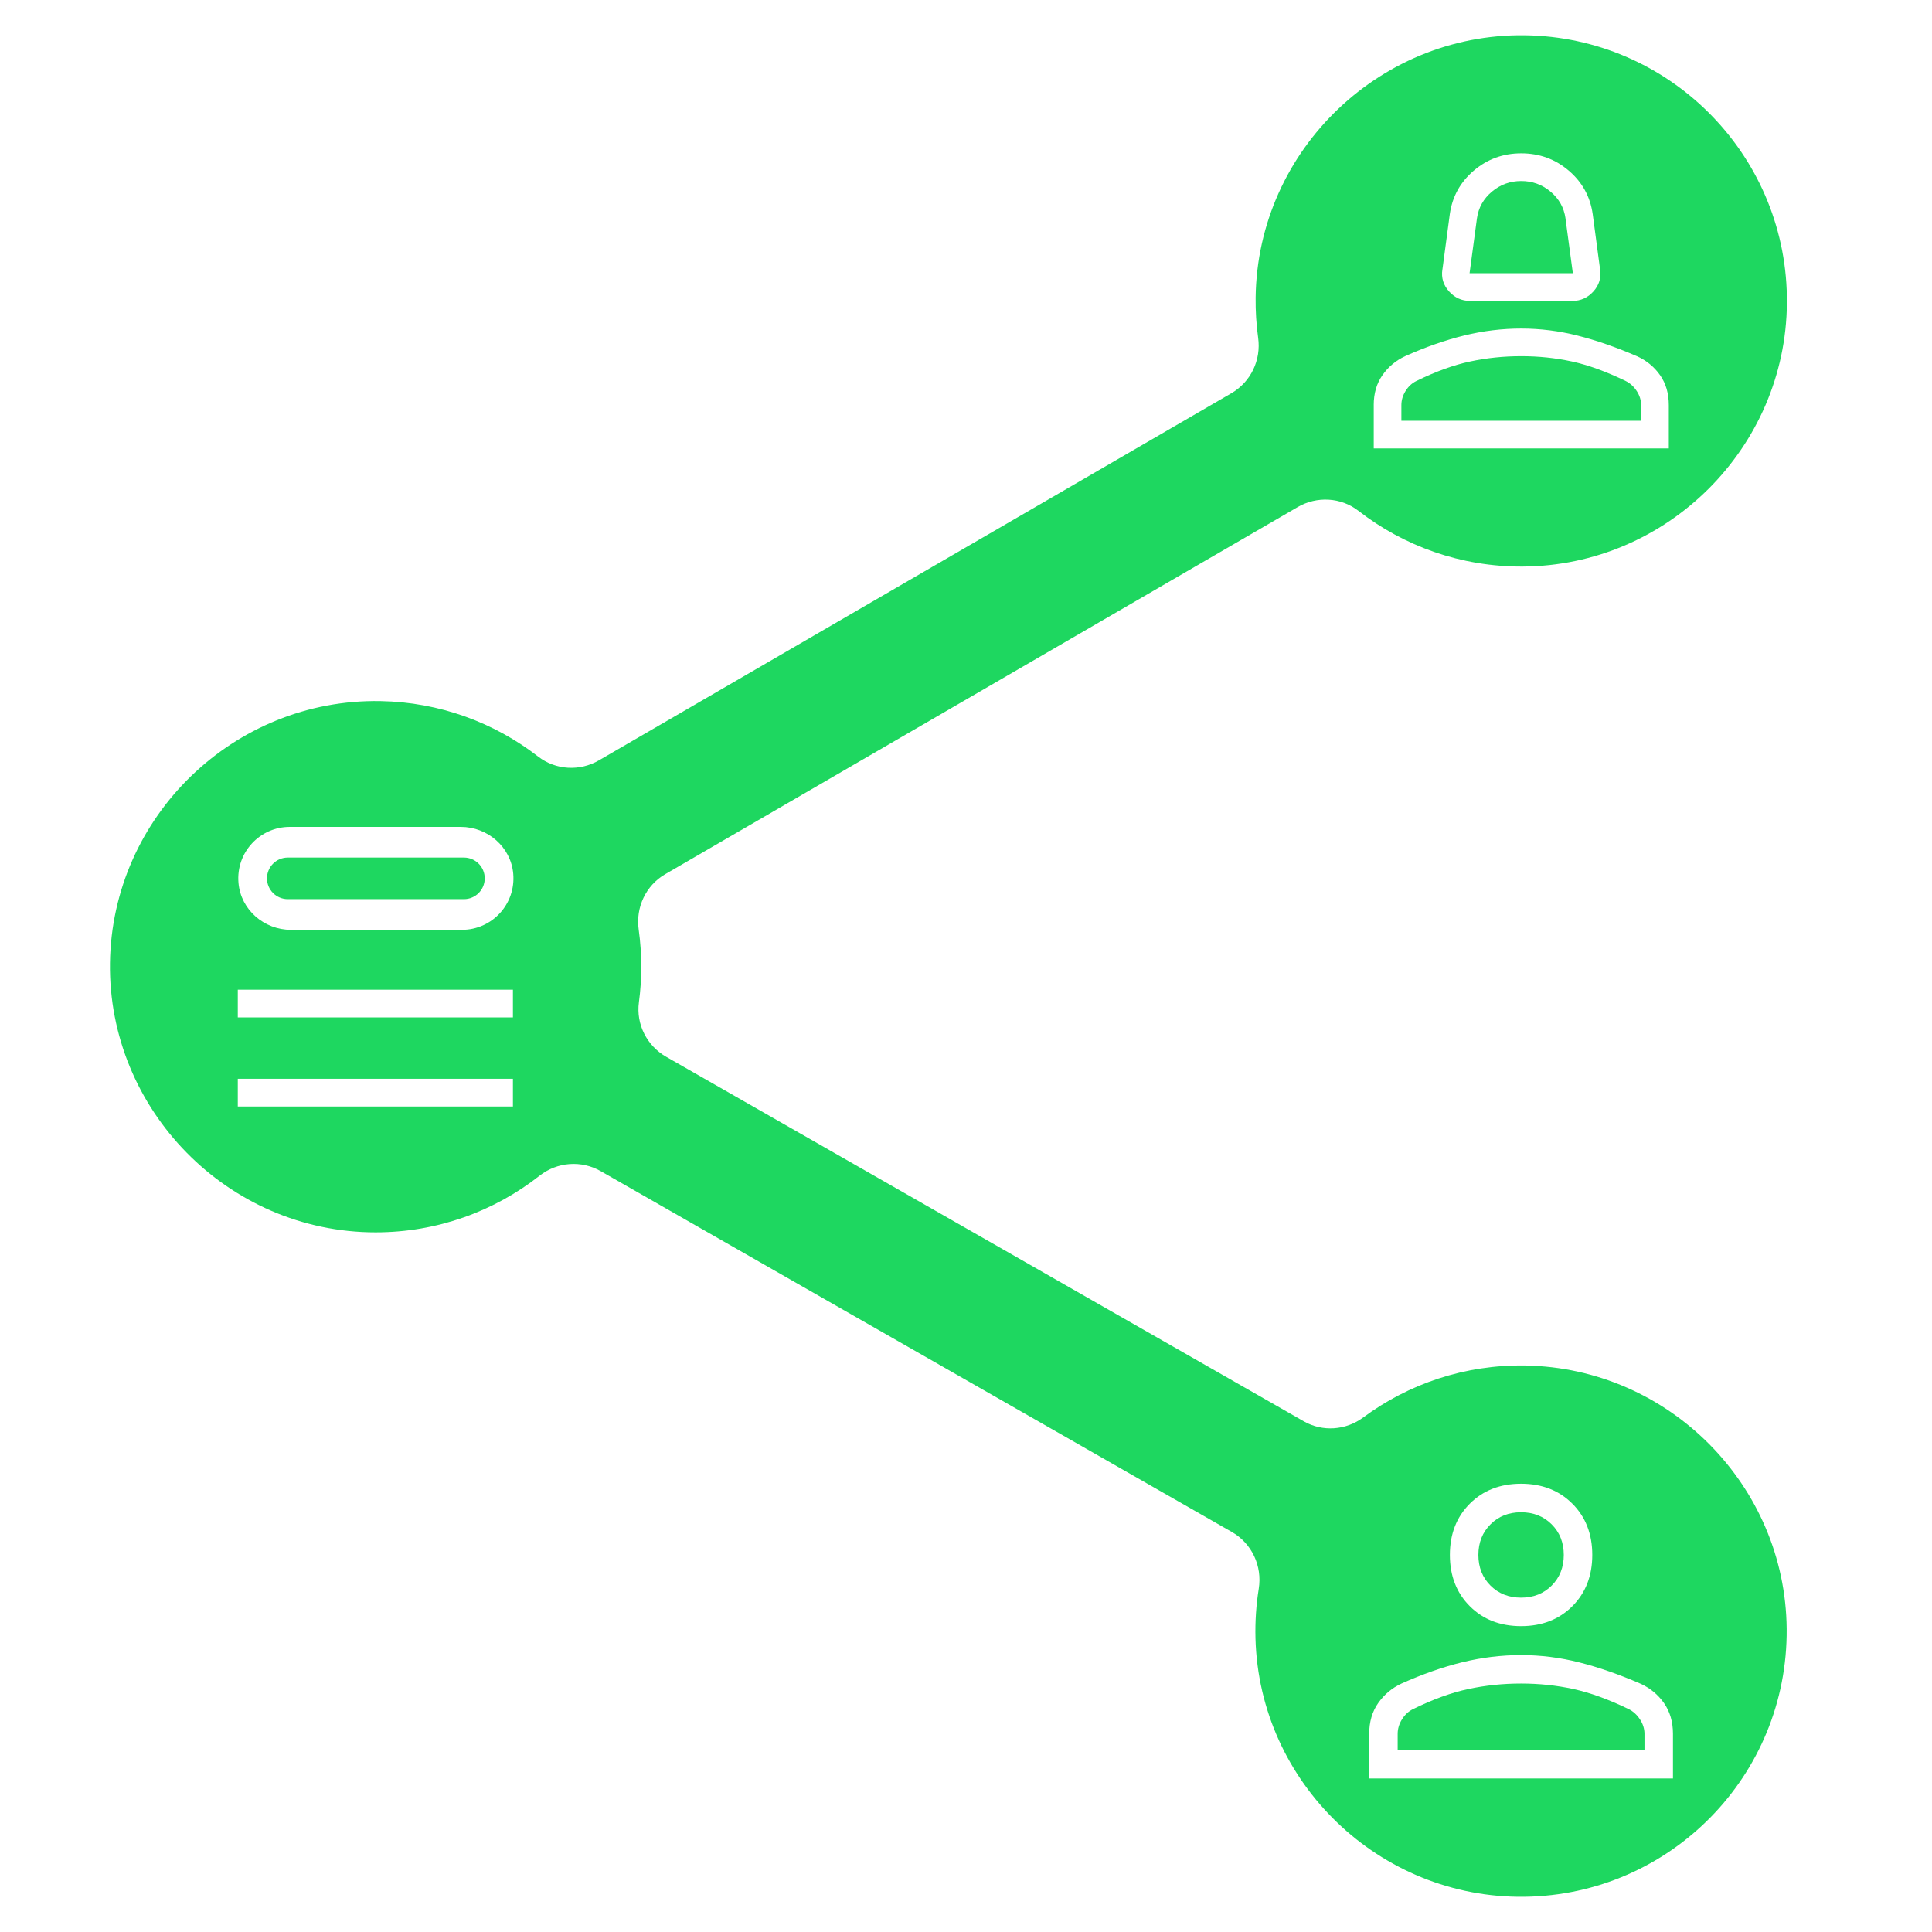 <?xml version="1.0" encoding="UTF-8"?>
<svg id="Ebene_1" data-name="Ebene 1" xmlns="http://www.w3.org/2000/svg" viewBox="0 0 880 880">
  <defs>
    <style>
      .cls-1 {
        fill: #1ed760;
      }
    </style>
  </defs>
  <path class="cls-1" d="M694.91,621.97c-27.74-.47-53.38,8.41-74,23.68-7.92,5.86-18.49,6.63-27.04,1.75l-290.46-166.06c-8.76-5.01-13.74-14.79-12.4-24.79,.71-5.31,1.08-10.73,1.08-16.23s-.4-11.4-1.18-16.93c-1.42-10.11,3.26-20.09,12.09-25.21l288.08-167.22c8.72-5.06,19.7-4.48,27.67,1.71,20.63,16.02,46.57,25.52,74.75,25.39,65.87-.31,119.84-54.06,120.41-119.93,.57-65.73-51.28-119.49-116.28-121.98-67.71-2.6-124.9,51.67-125.71,119.43-.07,6.22,.32,12.33,1.15,18.31,1.41,10.12-3.35,20.09-12.18,25.22l-288.09,167.22c-8.72,5.06-19.69,4.48-27.66-1.7-19.92-15.44-44.8-24.81-71.84-25.29-66.69-1.2-122.28,52.57-123.21,119.26s53.59,122.72,120.99,122.72c28.19,0,54.12-9.64,74.68-25.8,8.01-6.3,19.03-7.13,27.87-2.07l287.47,164.35c9.1,5.2,13.9,15.51,12.24,25.86-1.18,7.34-1.69,14.9-1.49,22.62,1.76,65.86,56.64,118.52,122.52,117.68,66.47-.84,120.02-55.28,119.43-122.08-.58-65.29-53.63-118.79-118.91-119.89Zm-37.91-499.2l3.36-25.2c1.12-7.98,4.76-14.6,10.92-19.85,6.16-5.25,13.37-7.88,21.63-7.88s15.47,2.63,21.63,7.88c6.16,5.25,9.8,11.87,10.92,19.85l3.36,25.2c.56,3.78-.46,7.11-3.05,9.98-2.59,2.87-5.78,4.31-9.56,4.31h-46.62c-3.78,0-6.97-1.44-9.56-4.31-2.59-2.87-3.61-6.2-3.05-9.98Zm-31.29,61.74c0-5.32,1.33-9.87,3.99-13.65,2.66-3.78,6.09-6.65,10.29-8.61,9.38-4.2,18.38-7.35,26.99-9.45,8.61-2.1,17.26-3.15,25.94-3.15s17.29,1.09,25.83,3.26c8.54,2.17,17.5,5.29,26.88,9.35,4.34,1.96,7.84,4.83,10.5,8.61,2.66,3.78,3.99,8.33,3.99,13.65v19.74h-134.4v-19.74ZM233.64,503.99H108.31v-12.62h125.32v12.62Zm0-40.57H108.31v-12.62h125.32v12.62Zm-23.22-39.9h-77.91c-12.22,0-22.8-9.14-23.88-21.31-1.23-13.91,9.7-25.57,23.35-25.57h77.91c12.22,0,22.8,9.14,23.88,21.31,1.23,13.91-9.7,25.57-23.35,25.57Zm459.06,261.38c6.05-6.05,13.84-9.08,23.35-9.08s17.3,3.03,23.35,9.08c6.05,6.05,9.08,13.84,9.08,23.35s-3.03,17.3-9.08,23.35-13.84,9.08-23.35,9.08-17.3-3.03-23.35-9.08-9.08-13.84-9.08-23.35,3.03-17.3,9.08-23.35Zm92.53,125.17h-138.36v-20.32c0-5.48,1.37-10.16,4.11-14.05,2.74-3.89,6.27-6.85,10.59-8.86,9.66-4.32,18.92-7.57,27.78-9.73,8.86-2.16,17.76-3.24,26.7-3.24s17.8,1.12,26.59,3.35c8.79,2.23,18.02,5.44,27.67,9.62,4.47,2.02,8.07,4.97,10.81,8.86,2.74,3.89,4.11,8.58,4.11,14.05v20.32Z"/>
  <path class="cls-1" d="M211.32,390.61h-80.24c-5.23,0-9.47,4.24-9.47,9.47s4.24,9.47,9.47,9.47h80.24c5.23,0,9.47-4.24,9.47-9.47s-4.24-9.47-9.47-9.47Z"/>
  <path class="cls-1" d="M740.58,173.59c-8.96-4.34-17.15-7.32-24.57-8.93s-15.12-2.42-23.1-2.42-15.75,.8-23.31,2.42c-7.56,1.61-15.75,4.59-24.57,8.93-1.96,.98-3.57,2.49-4.83,4.52-1.26,2.03-1.89,4.17-1.89,6.41v7.14h109.2v-7.14c0-2.24-.67-4.38-2-6.41-1.33-2.03-2.98-3.54-4.94-4.52Z"/>
  <path class="cls-1" d="M692.83,727.71c5.62,0,10.27-1.84,13.94-5.51s5.51-8.32,5.51-13.94-1.84-10.27-5.51-13.94-8.32-5.51-13.94-5.51-10.27,1.84-13.94,5.51-5.51,8.32-5.51,13.94,1.84,10.27,5.51,13.94,8.32,5.51,13.94,5.51Z"/>
  <path class="cls-1" d="M713.07,99.46c-.7-4.9-2.98-8.96-6.83-12.18-3.85-3.22-8.3-4.83-13.34-4.83s-9.49,1.61-13.34,4.83c-3.85,3.22-6.13,7.28-6.83,12.18l-3.36,24.99h47.04l-3.36-24.99Z"/>
  <path class="cls-1" d="M741.9,778.51c-9.22-4.47-17.66-7.53-25.29-9.19-7.64-1.66-15.57-2.49-23.78-2.49s-16.21,.83-24,2.49-16.21,4.72-25.29,9.19c-2.02,1.01-3.68,2.56-4.97,4.65-1.3,2.09-1.95,4.29-1.95,6.59v7.35h112.42v-7.35c0-2.31-.68-4.5-2.05-6.59-1.37-2.09-3.06-3.64-5.08-4.65Z"/>
</svg>